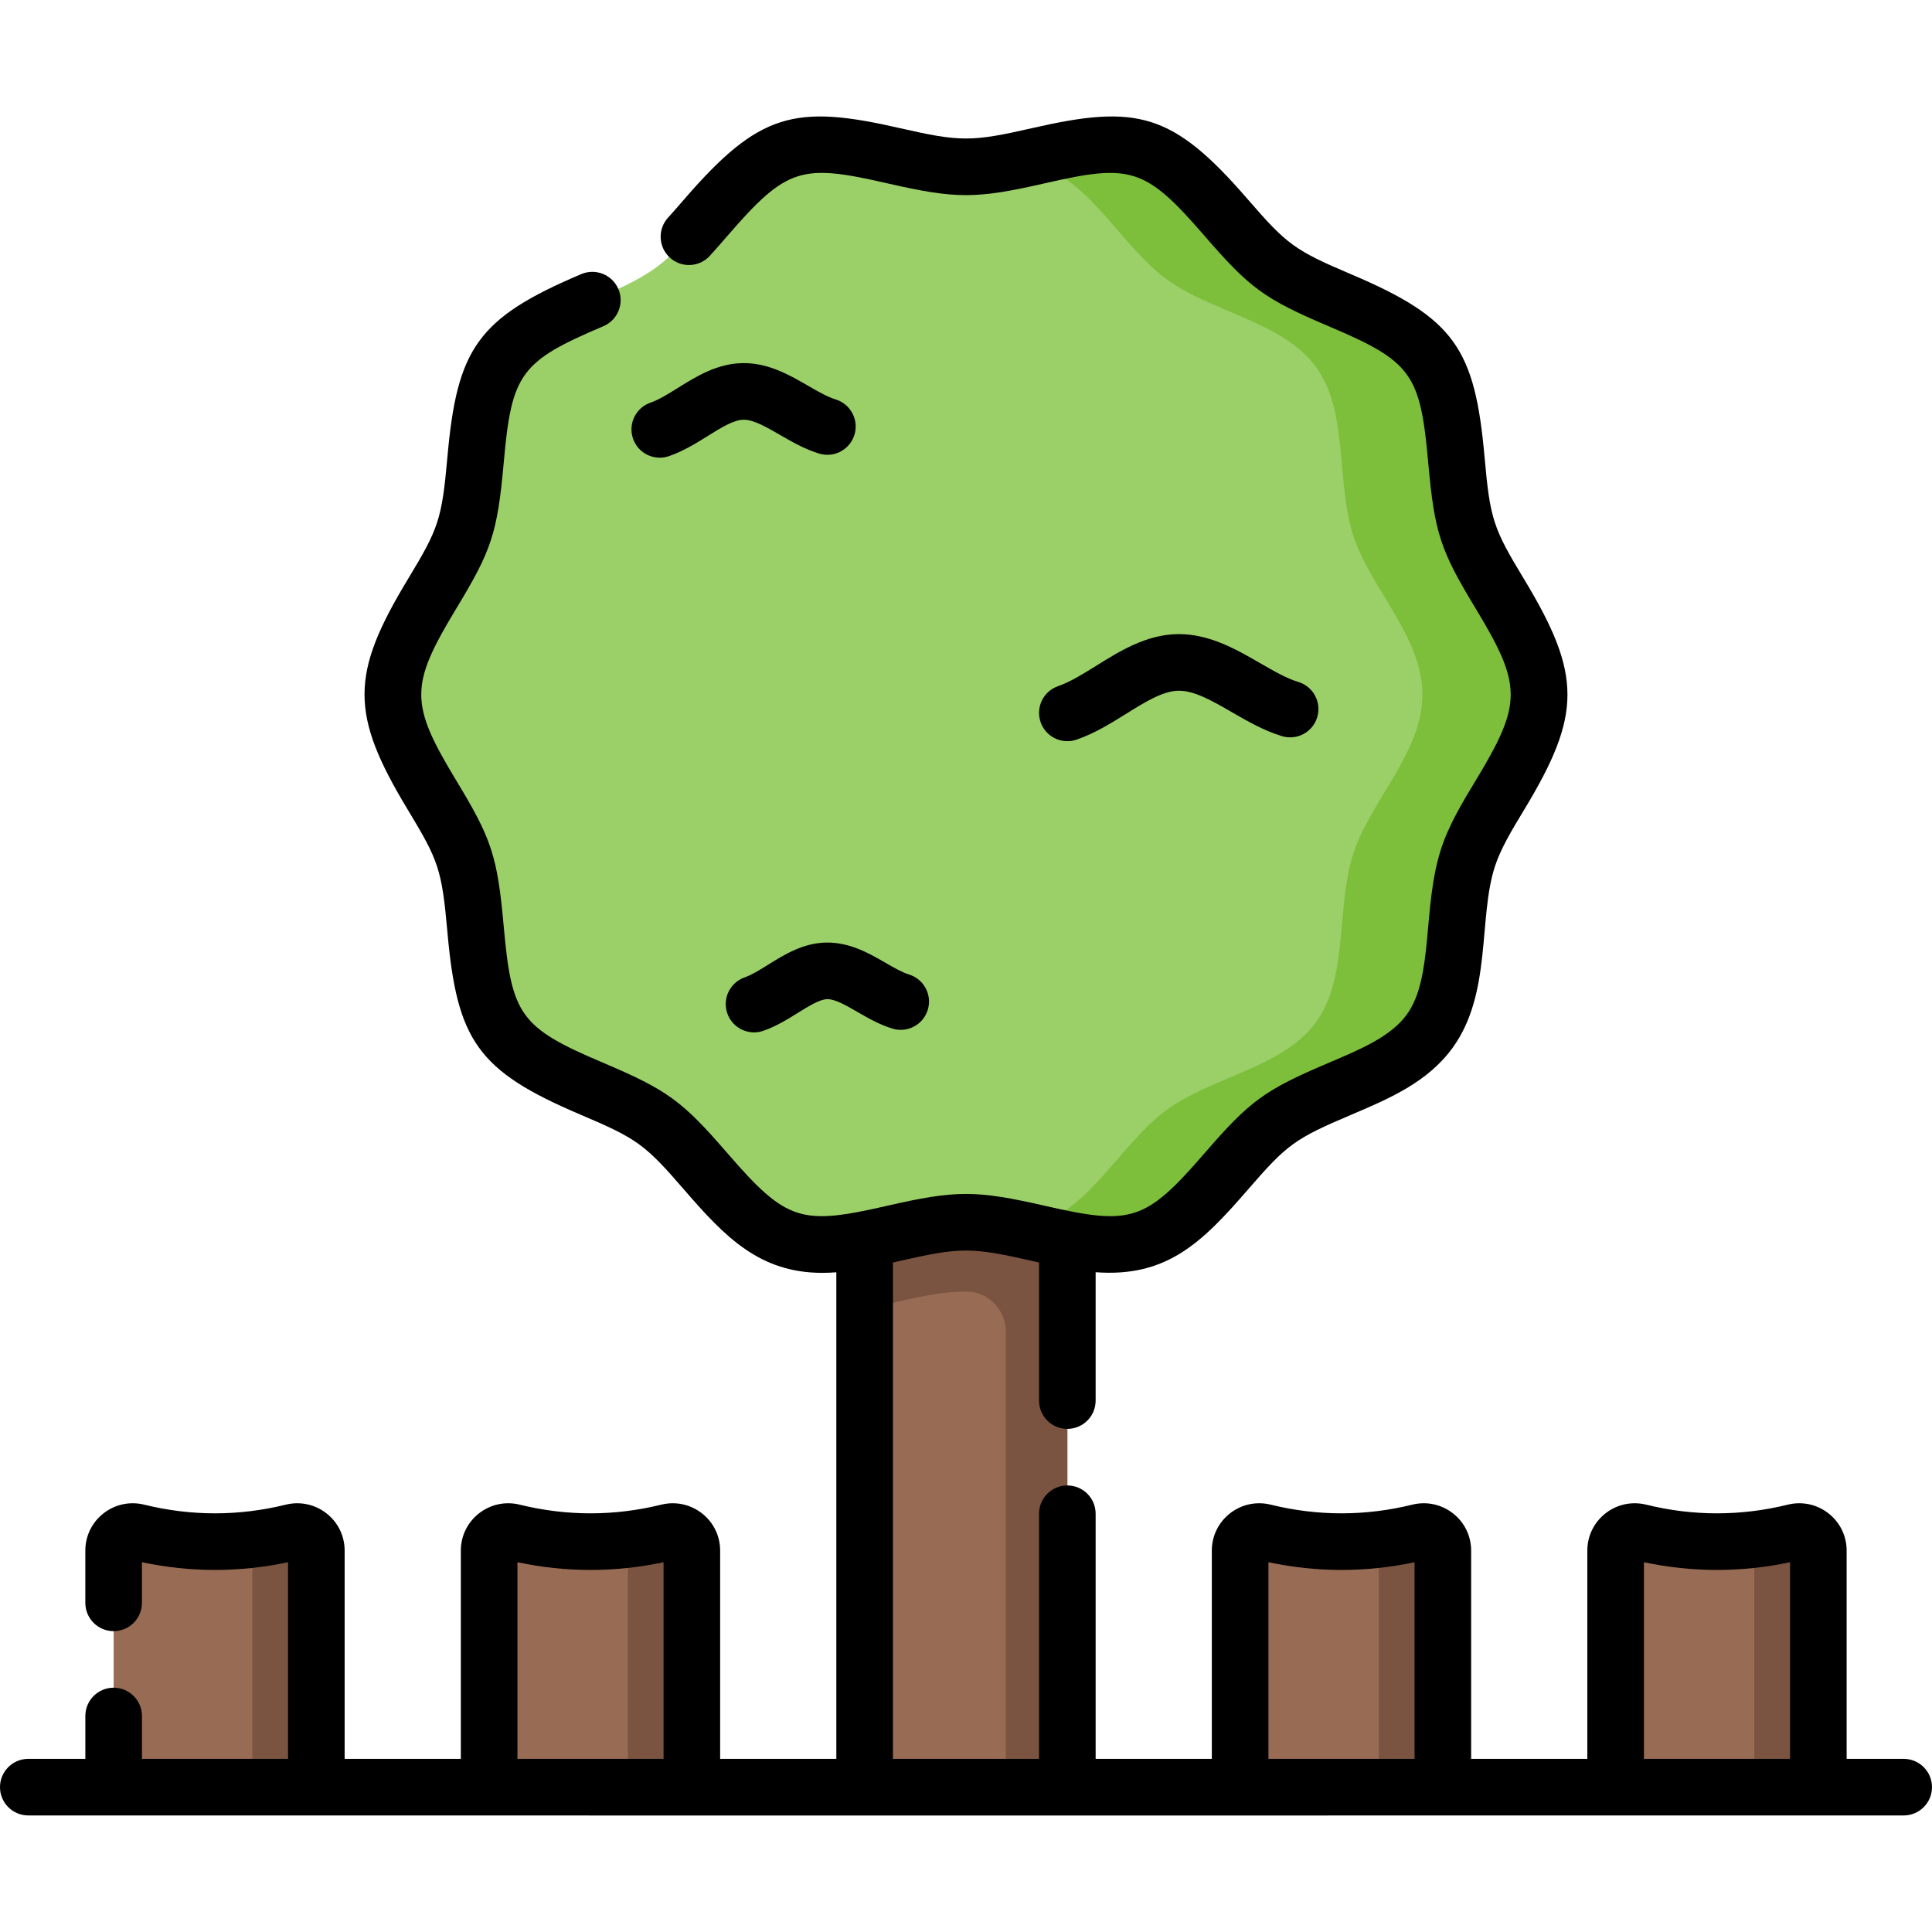<svg id="Capa_1" enable-background="new 0 0 512 512" height="512" viewBox="0 0 512 512" width="512" xmlns="http://www.w3.org/2000/svg"><path d="m282.86 328.536v145.13h-53.72v-145.13c8.87-1.73 18.07-4.61 26.86-4.61s17.98 2.88 26.86 4.61z" fill="#986b54"/><path d="m247.852 324.619-.004.001c-6.23.961-12.549 2.715-18.708 3.916v18.344c8.87-1.73 18.07-4.61 26.86-4.61h.104c5.81.015 10.454 4.868 10.454 10.677v120.718h16.302v-145.13c-13.127-2.556-21.4-6.014-35.008-3.916z" fill="#7a5440"/><path d="m83.84 410.948v62.717h-53.72v-62.717c0-3.301 3.104-5.688 6.309-4.899 13.701 3.374 27.401 3.374 41.102 0 3.206-.788 6.309 1.598 6.309 4.899z" fill="#986b54"/><path d="m77.531 406.05c-3.852.948-7.703 1.62-11.555 2.035.559.805.896 1.783.896 2.863v62.718h16.968v-62.718c0-3.301-3.103-5.687-6.309-4.898z" fill="#7a5440"/><path d="m183.35 410.948v62.717h-53.72v-62.717c0-3.301 3.104-5.688 6.309-4.899 13.701 3.374 27.401 3.374 41.102 0 3.206-.788 6.309 1.598 6.309 4.899z" fill="#986b54"/><path d="m177.041 406.05c-3.852.948-7.703 1.62-11.555 2.035.559.805.896 1.783.896 2.863v62.718h16.968v-62.718c0-3.301-3.103-5.687-6.309-4.898z" fill="#7a5440"/><path d="m382.37 410.948v62.717h-53.72v-62.717c0-3.301 3.104-5.688 6.309-4.899 13.701 3.374 27.401 3.374 41.102 0 3.205-.788 6.309 1.598 6.309 4.899z" fill="#986b54"/><path d="m376.061 406.05c-3.852.948-7.703 1.62-11.555 2.035.559.805.896 1.783.896 2.863v62.718h16.968v-62.718c0-3.301-3.104-5.687-6.309-4.898z" fill="#7a5440"/><path d="m481.88 410.948v62.717h-53.72v-62.717c0-3.301 3.104-5.688 6.309-4.899 13.701 3.374 27.401 3.374 41.102 0 3.205-.788 6.309 1.598 6.309 4.899z" fill="#986b54"/><path d="m475.571 406.05c-3.852.948-7.703 1.62-11.555 2.035.559.805.896 1.783.896 2.863v62.718h16.968v-62.718c0-3.301-3.104-5.687-6.309-4.898z" fill="#7a5440"/><path d="m407.85 184.076c0 15.74-14.2 29.03-18.81 43.23-4.78 14.71-1.27 33.79-10.18 46.03-9.01 12.37-28.29 14.89-40.66 23.89-12.25 8.92-20.55 26.53-35.26 31.31-6.26 2.03-13.08 1.38-20.08 0-8.88-1.73-18.07-4.61-26.86-4.61s-17.99 2.88-26.86 4.61c-7.01 1.38-13.81 2.03-20.07 0-14.72-4.78-23.02-22.39-35.27-31.31-12.37-9-31.65-11.52-40.66-23.89-8.91-12.24-5.4-31.31-10.18-46.03-4.61-14.2-18.81-27.49-18.81-43.23 0-15.73 14.2-29.03 18.81-43.23 4.78-14.71 1.27-33.78 10.18-46.03 9.01-12.37 28.29-14.89 40.66-23.89 12.25-8.91 20.55-26.52 35.26-31.3 14.2-4.61 31.21 4.6 46.94 4.6s32.74-9.21 46.93-4.6c14.72 4.77 23.02 22.39 35.27 31.3 12.37 9 31.65 11.52 40.66 23.89 8.91 12.25 5.4 31.32 10.18 46.03 4.61 14.2 18.81 27.5 18.81 43.23z" fill="#9bd069"/><path d="m389.04 140.846c-4.78-14.71-1.27-33.78-10.18-46.03-9.01-12.37-28.29-14.89-40.66-23.89-12.25-8.91-20.55-26.53-35.27-31.3-10.153-3.298-21.749.477-33.287 2.893 1.802.184 3.569.534 5.293 1.095 14.314 4.638 22.385 21.772 34.296 30.436 12.029 8.752 30.776 11.202 39.538 23.231 8.664 11.912 5.251 30.455 9.899 44.759 4.483 13.808 18.291 26.741 18.291 42.037 0 15.305-13.808 28.229-18.291 42.037-4.648 14.304-1.235 32.857-9.899 44.759-8.761 12.029-27.509 14.479-39.538 23.231-11.912 8.674-19.983 25.798-34.287 30.446-1.725.559-3.495.903-5.299 1.087 4.423.927 8.855 2.051 13.213 2.9 7 1.38 13.82 2.03 20.08 0 14.71-4.78 23.01-22.39 35.26-31.31 12.37-9 31.65-11.52 40.66-23.89 8.91-12.24 5.4-31.32 10.18-46.03 4.61-14.2 18.81-27.49 18.81-43.23.001-15.731-14.199-29.031-18.809-43.231z" fill="#7dbe3b"/><path d="m282.86 196.422c.81 0 1.634-.132 2.442-.411 4.796-1.652 9.051-4.301 13.165-6.864 4.978-3.101 9.68-6.029 13.81-6.099.051-.001.102-.001.153-.001 4.175 0 8.942 2.753 13.986 5.665 4.176 2.411 8.494 4.905 13.297 6.369 3.964 1.207 8.154-1.024 9.361-4.986 1.208-3.962-1.024-8.153-4.986-9.361-3.163-.964-6.567-2.93-10.172-5.012-6.237-3.601-13.292-7.675-21.486-7.675-.134 0-.27.001-.403.003-8.285.141-15.301 4.51-21.49 8.365-3.563 2.219-6.928 4.314-10.119 5.414-3.916 1.349-5.998 5.617-4.648 9.533 1.069 3.108 3.977 5.06 7.09 5.06z"/><path d="m203.53 255.681c-2.22 1.382-4.315 2.687-6.143 3.317-3.916 1.349-5.998 5.616-4.648 9.533 1.069 3.107 3.978 5.06 7.091 5.06.81 0 1.634-.132 2.442-.411 3.432-1.182 6.489-3.086 9.188-4.766 2.837-1.768 5.771-3.595 7.777-3.629.021 0 .04-.001.06-.001 2.062 0 5.042 1.722 7.925 3.387 2.74 1.582 5.847 3.376 9.29 4.425 3.958 1.21 8.152-1.025 9.36-4.987s-1.024-8.152-4.987-9.36c-1.802-.55-3.92-1.772-6.162-3.067-4.46-2.576-9.5-5.469-15.735-5.394-6.164.104-11.101 3.179-15.458 5.893z"/><path d="m174.845 121.292c.81 0 1.634-.132 2.442-.411 3.807-1.312 7.099-3.361 10.281-5.344 3.521-2.193 6.847-4.264 9.438-4.308h.087c2.642 0 6.02 1.95 9.593 4.013 3.232 1.866 6.575 3.796 10.392 4.959 3.965 1.208 8.153-1.024 9.361-4.987 1.208-3.962-1.024-8.153-4.986-9.361-2.177-.664-4.648-2.091-7.267-3.602-4.977-2.875-10.617-6.145-17.43-6.021-6.746.115-12.256 3.546-17.117 6.574-2.589 1.612-5.033 3.135-7.236 3.894-3.916 1.349-5.998 5.617-4.648 9.534 1.069 3.108 3.976 5.06 7.09 5.06z"/><path d="m504.5 466.115h-15.12v-55.183c0-3.88-1.751-7.478-4.804-9.869-3.069-2.404-7.006-3.249-10.798-2.312-12.448 3.063-25.07 3.065-37.515 0-3.795-.936-7.731-.092-10.8 2.312-3.053 2.392-4.804 5.989-4.804 9.869v55.183h-30.79v-55.183c0-3.88-1.751-7.478-4.804-9.869-3.07-2.404-7.006-3.249-10.798-2.312-12.448 3.063-25.07 3.065-37.515 0-3.795-.936-7.731-.092-10.8 2.312-3.053 2.392-4.804 5.989-4.804 9.869v55.183h-30.79v-64.957c0-4.143-3.357-7.5-7.5-7.5s-7.5 3.357-7.5 7.5v64.957h-38.72v-131.535c.549-.125 1.096-.25 1.638-.374 16.264-3.722 19.136-3.73 35.423-.004.55.126 1.103.252 1.659.379v36.589c0 4.143 3.357 7.5 7.5 7.5s7.5-3.357 7.5-7.5v-34.017c18.638 1.385 28.004-7.613 40.183-21.699 10.506-12.148 12.498-13.647 27.579-20.046 9.911-4.206 20.159-8.555 26.802-17.675 10.516-14.447 6.777-34.365 11.25-48.128 1.542-4.751 4.538-9.703 7.71-14.944 15.288-25.264 15.408-35.732.002-61.198-8.153-13.475-8.987-15.804-10.456-32.318-2.555-28.692-7.93-36.817-35.308-48.434-15.041-6.383-17.053-7.87-27.579-20.042-19.778-22.868-29.315-25.05-56.812-18.758-16.287 3.727-19.165 3.729-35.461 0-27.546-6.301-37.059-4.079-56.809 18.753-1.518 1.755-2.951 3.413-4.417 5.018-2.793 3.059-2.576 7.803.482 10.596 3.06 2.792 7.803 2.577 10.596-.482 1.601-1.753 3.168-3.565 4.684-5.317 15.718-18.171 19.613-19.094 42.119-13.944 18.52 4.237 23.621 4.239 42.151-.001 22.528-5.153 26.425-4.201 42.12 13.948 12.012 13.891 15.85 16.732 33.065 24.038 21.806 9.254 24.138 12.515 26.226 35.957 1.682 18.883 3.261 23.377 12.563 38.751 12.406 20.509 12.408 25.159-.001 45.668-3.474 5.741-7.066 11.677-9.144 18.077-5.01 15.42-1.889 34.013-9.109 43.932-4.197 5.764-12.133 9.131-20.535 12.696-17.193 7.297-21.026 10.121-33.066 24.044-15.684 18.138-19.524 19.11-42.15 13.937-18.487-4.231-23.589-4.234-42.113.004-22.618 5.177-26.467 4.167-42.133-13.946-12.017-13.897-15.846-16.732-33.062-24.038-21.836-9.266-24.142-12.551-26.227-35.95-1.684-18.912-3.273-23.403-12.562-38.755-12.407-20.5-12.408-25.158-.001-45.666 9.278-15.339 10.876-19.816 12.563-38.754 2.087-23.408 4.389-26.688 26.222-35.954l.177-.075c3.813-1.618 5.592-6.021 3.974-9.834-1.619-3.813-6.02-5.59-9.835-3.974l-.175.075c-27.374 11.617-32.748 19.739-35.303 48.431-1.475 16.553-2.337 18.9-10.457 32.32-15.251 25.215-15.435 35.681.002 61.196 8.142 13.456 8.982 15.789 10.455 32.32 2.555 28.692 7.93 36.81 35.308 48.428 15.041 6.382 17.051 7.869 27.575 20.042 10.724 12.4 19.892 21.868 36.466 21.868 1.255 0 2.496-.057 3.721-.151v128.947h-30.79v-55.183c0-3.88-1.751-7.477-4.804-9.868-3.068-2.406-7.007-3.246-10.799-2.313-12.446 3.063-25.069 3.065-37.514 0-3.796-.936-7.731-.092-10.8 2.312-3.053 2.392-4.804 5.989-4.804 9.869v55.183h-30.79v-55.183c0-3.88-1.751-7.477-4.804-9.868-3.068-2.406-7.008-3.246-10.799-2.313-12.446 3.063-25.067 3.065-37.514 0-3.795-.936-7.731-.092-10.801 2.312-3.053 2.393-4.804 5.989-4.804 9.869v13.84c0 4.143 3.357 7.5 7.5 7.5s7.5-3.357 7.5-7.5v-10.773c12.861 2.738 25.857 2.738 38.721 0v52.114h-38.716v-11.355c0-4.143-3.357-7.5-7.5-7.5s-7.5 3.357-7.5 7.5v11.355h-15.12c-4.143 0-7.5 3.357-7.5 7.5s3.357 7.5 7.5 7.5c94.11.043 393.553.004 497 0 4.143 0 7.5-3.357 7.5-7.5s-3.357-7.499-7.5-7.499zm-68.84-52.114c12.86 2.736 25.857 2.736 38.72 0v52.113h-38.72zm-99.51 0c12.86 2.736 25.857 2.736 38.72 0v52.113h-38.72zm-199.019 0c12.861 2.736 25.856 2.737 38.72-.001v52.114h-38.72z"/></svg>